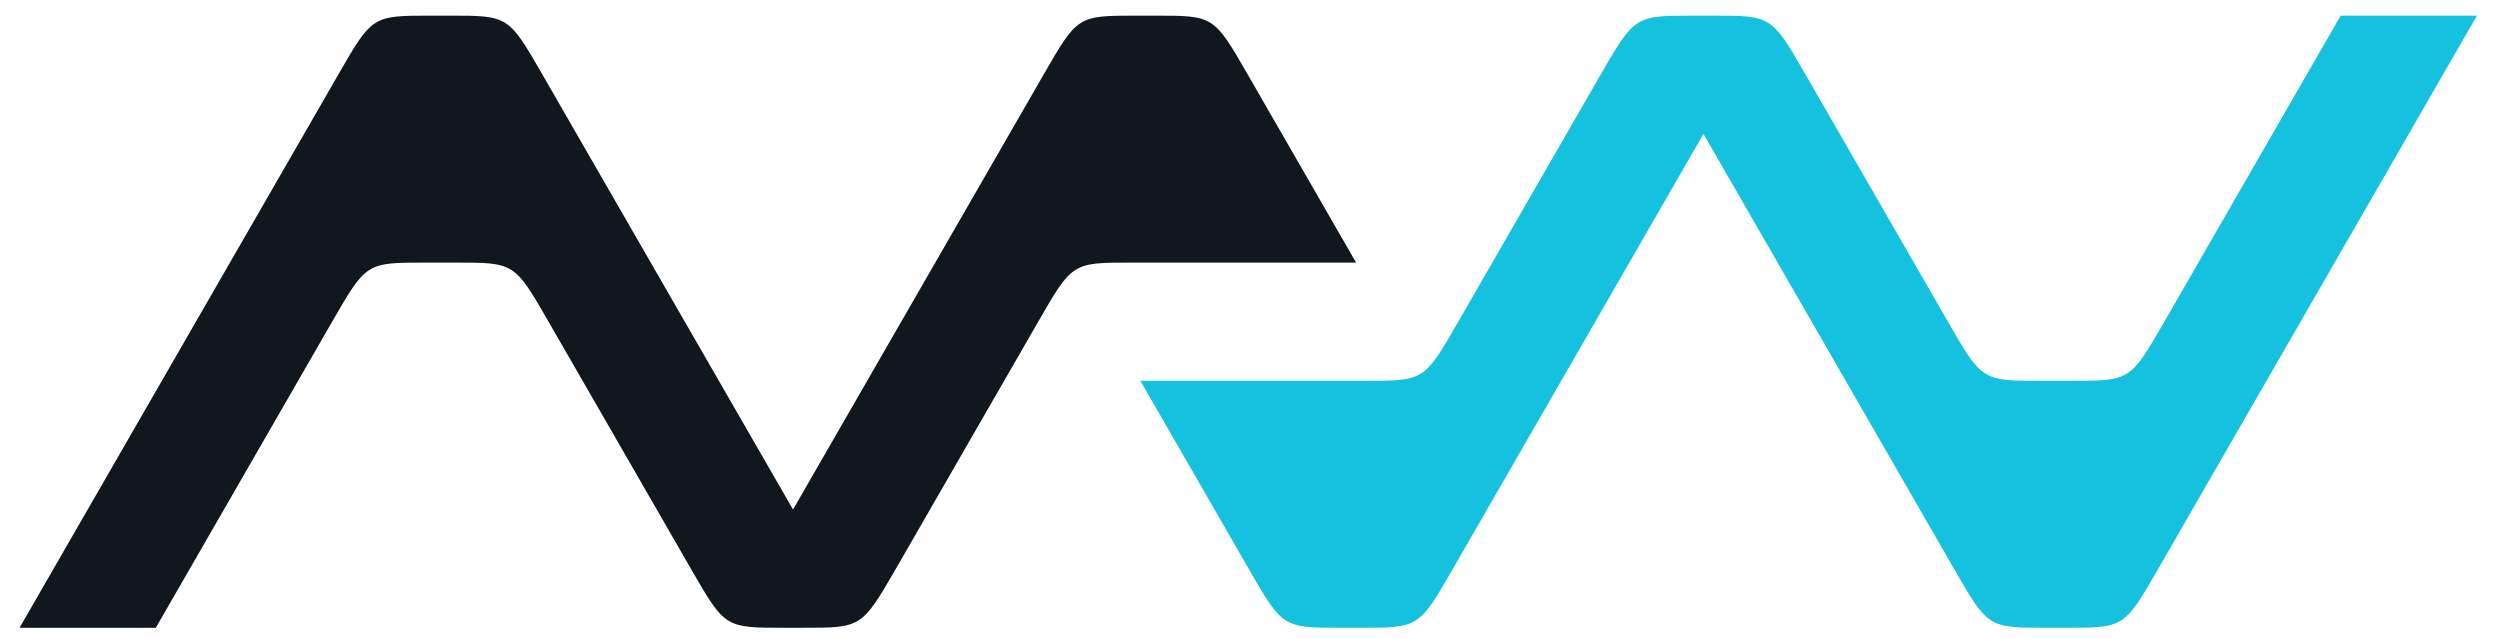 <?xml version="1.0" encoding="UTF-8" standalone="no"?>
<svg
   xmlns:dc="http://purl.org/dc/elements/1.1/"
   xmlns:cc="http://creativecommons.org/ns#"
   xmlns:rdf="http://www.w3.org/1999/02/22-rdf-syntax-ns#"
   xmlns:svg="http://www.w3.org/2000/svg"
   xmlns="http://www.w3.org/2000/svg"
   xmlns:sodipodi="http://sodipodi.sourceforge.net/DTD/sodipodi-0.dtd"
   xmlns:inkscape="http://www.inkscape.org/namespaces/inkscape"
   xml:space="preserve"
   width="90mm"
   height="23mm"
   version="1.1"
   style="clip-rule:evenodd;fill-rule:evenodd;image-rendering:optimizeQuality;shape-rendering:geometricPrecision;text-rendering:geometricPrecision"
   viewBox="0 0 9000 2300"
   id="svg37"
   sodipodi:docname="Logo-MW.svg"
   inkscape:version="1.0.1 (3bc2e813f5, 2020-09-07)"><sodipodi:namedview
   pagecolor="#ffffff"
   bordercolor="#666666"
   borderopacity="1"
   objecttolerance="10"
   gridtolerance="10"
   guidetolerance="10"
   inkscape:pageopacity="0"
   inkscape:pageshadow="2"
   inkscape:window-width="1920"
   inkscape:window-height="1017"
   id="namedview39"
   showgrid="false"
   inkscape:zoom="2.1881042"
   inkscape:cx="283.46457"
   inkscape:cy="78.584482"
   inkscape:window-x="-8"
   inkscape:window-y="-8"
   inkscape:window-maximized="1"
   inkscape:current-layer="svg37"
   inkscape:document-rotation="0" />
 <defs
   id="defs12">
  <style
   type="text/css"
   id="style10">
   <![CDATA[
    .fil0 {fill:#10171F;fill-rule:nonzero}
    .fil1 {fill:#10171F;fill-rule:nonzero}
    .fil2 {fill:#14C1DE;fill-rule:nonzero}
   ]]>
  </style>
 </defs>
 <g
   id="Capa_x0020_1"
   transform="translate(-3006.334,-2413.831)">
  <g
   id="_2172489393760">
   
   <g
   id="g21">
    <path
   class="fil1"
   d="m 7163.24,2470.15 h -64.86 c -212.83,0 -212.83,0 -335.45,212.83 L 5861.22,4248.09 4959.48,2682.98 c -122.61,-212.81 -122.6,-212.83 -335.43,-212.83 h -64.83 c -212.83,0 -212.83,0 -335.46,212.83 l -1147,1990.83 h 490.51 L 4202.05,3572 c 122.81,-212.72 122.61,-212.83 335.44,-212.83 h 108.21 c 212.83,0 212.83,0 335.44,212.83 l 512.19,888.98 c 122.67,212.81 122.64,212.83 335.46,212.83 h 64.85 c 212.81,0 214.59,1.03 338.06,-212.83 L 6743.89,3572 c 122.61,-212.83 122.61,-212.83 335.44,-212.83 l 808.93,-0.01 -389.58,-676.18 c -122.61,-212.83 -122.61,-212.83 -335.44,-212.83 z"
   id="path17" />
    <path
   class="fil2"
   d="m 7836.77,4673.79 h 64.85 c 212.83,0 212.83,0 335.46,-212.82 l 901.71,-1565.12 901.74,1565.12 c 122.61,212.81 122.59,212.82 335.42,212.82 h 64.84 c 212.83,0 212.83,0 335.45,-212.82 l 1147.01,-1990.83 h -490.51 l -634.79,1101.8 c -122.8,212.72 -122.61,212.83 -335.44,212.83 h -108.21 c -212.83,0 -212.83,0 -335.43,-212.83 l -512.19,-888.98 c -122.67,-212.81 -122.64,-212.82 -335.46,-212.82 h -64.85 c -212.82,0 -214.59,-1.03 -338.06,212.82 l -512.19,888.98 c -122.61,212.83 -122.61,212.83 -335.44,212.83 l -808.93,0.02 389.58,676.18 c 122.61,212.82 122.61,212.82 335.44,212.82 z"
   id="path19" />
   </g>
   <g
   id="g33">
    <g
   id="g27">
     
     
    </g>
    
    
   </g>
  </g>
 </g>
</svg>
